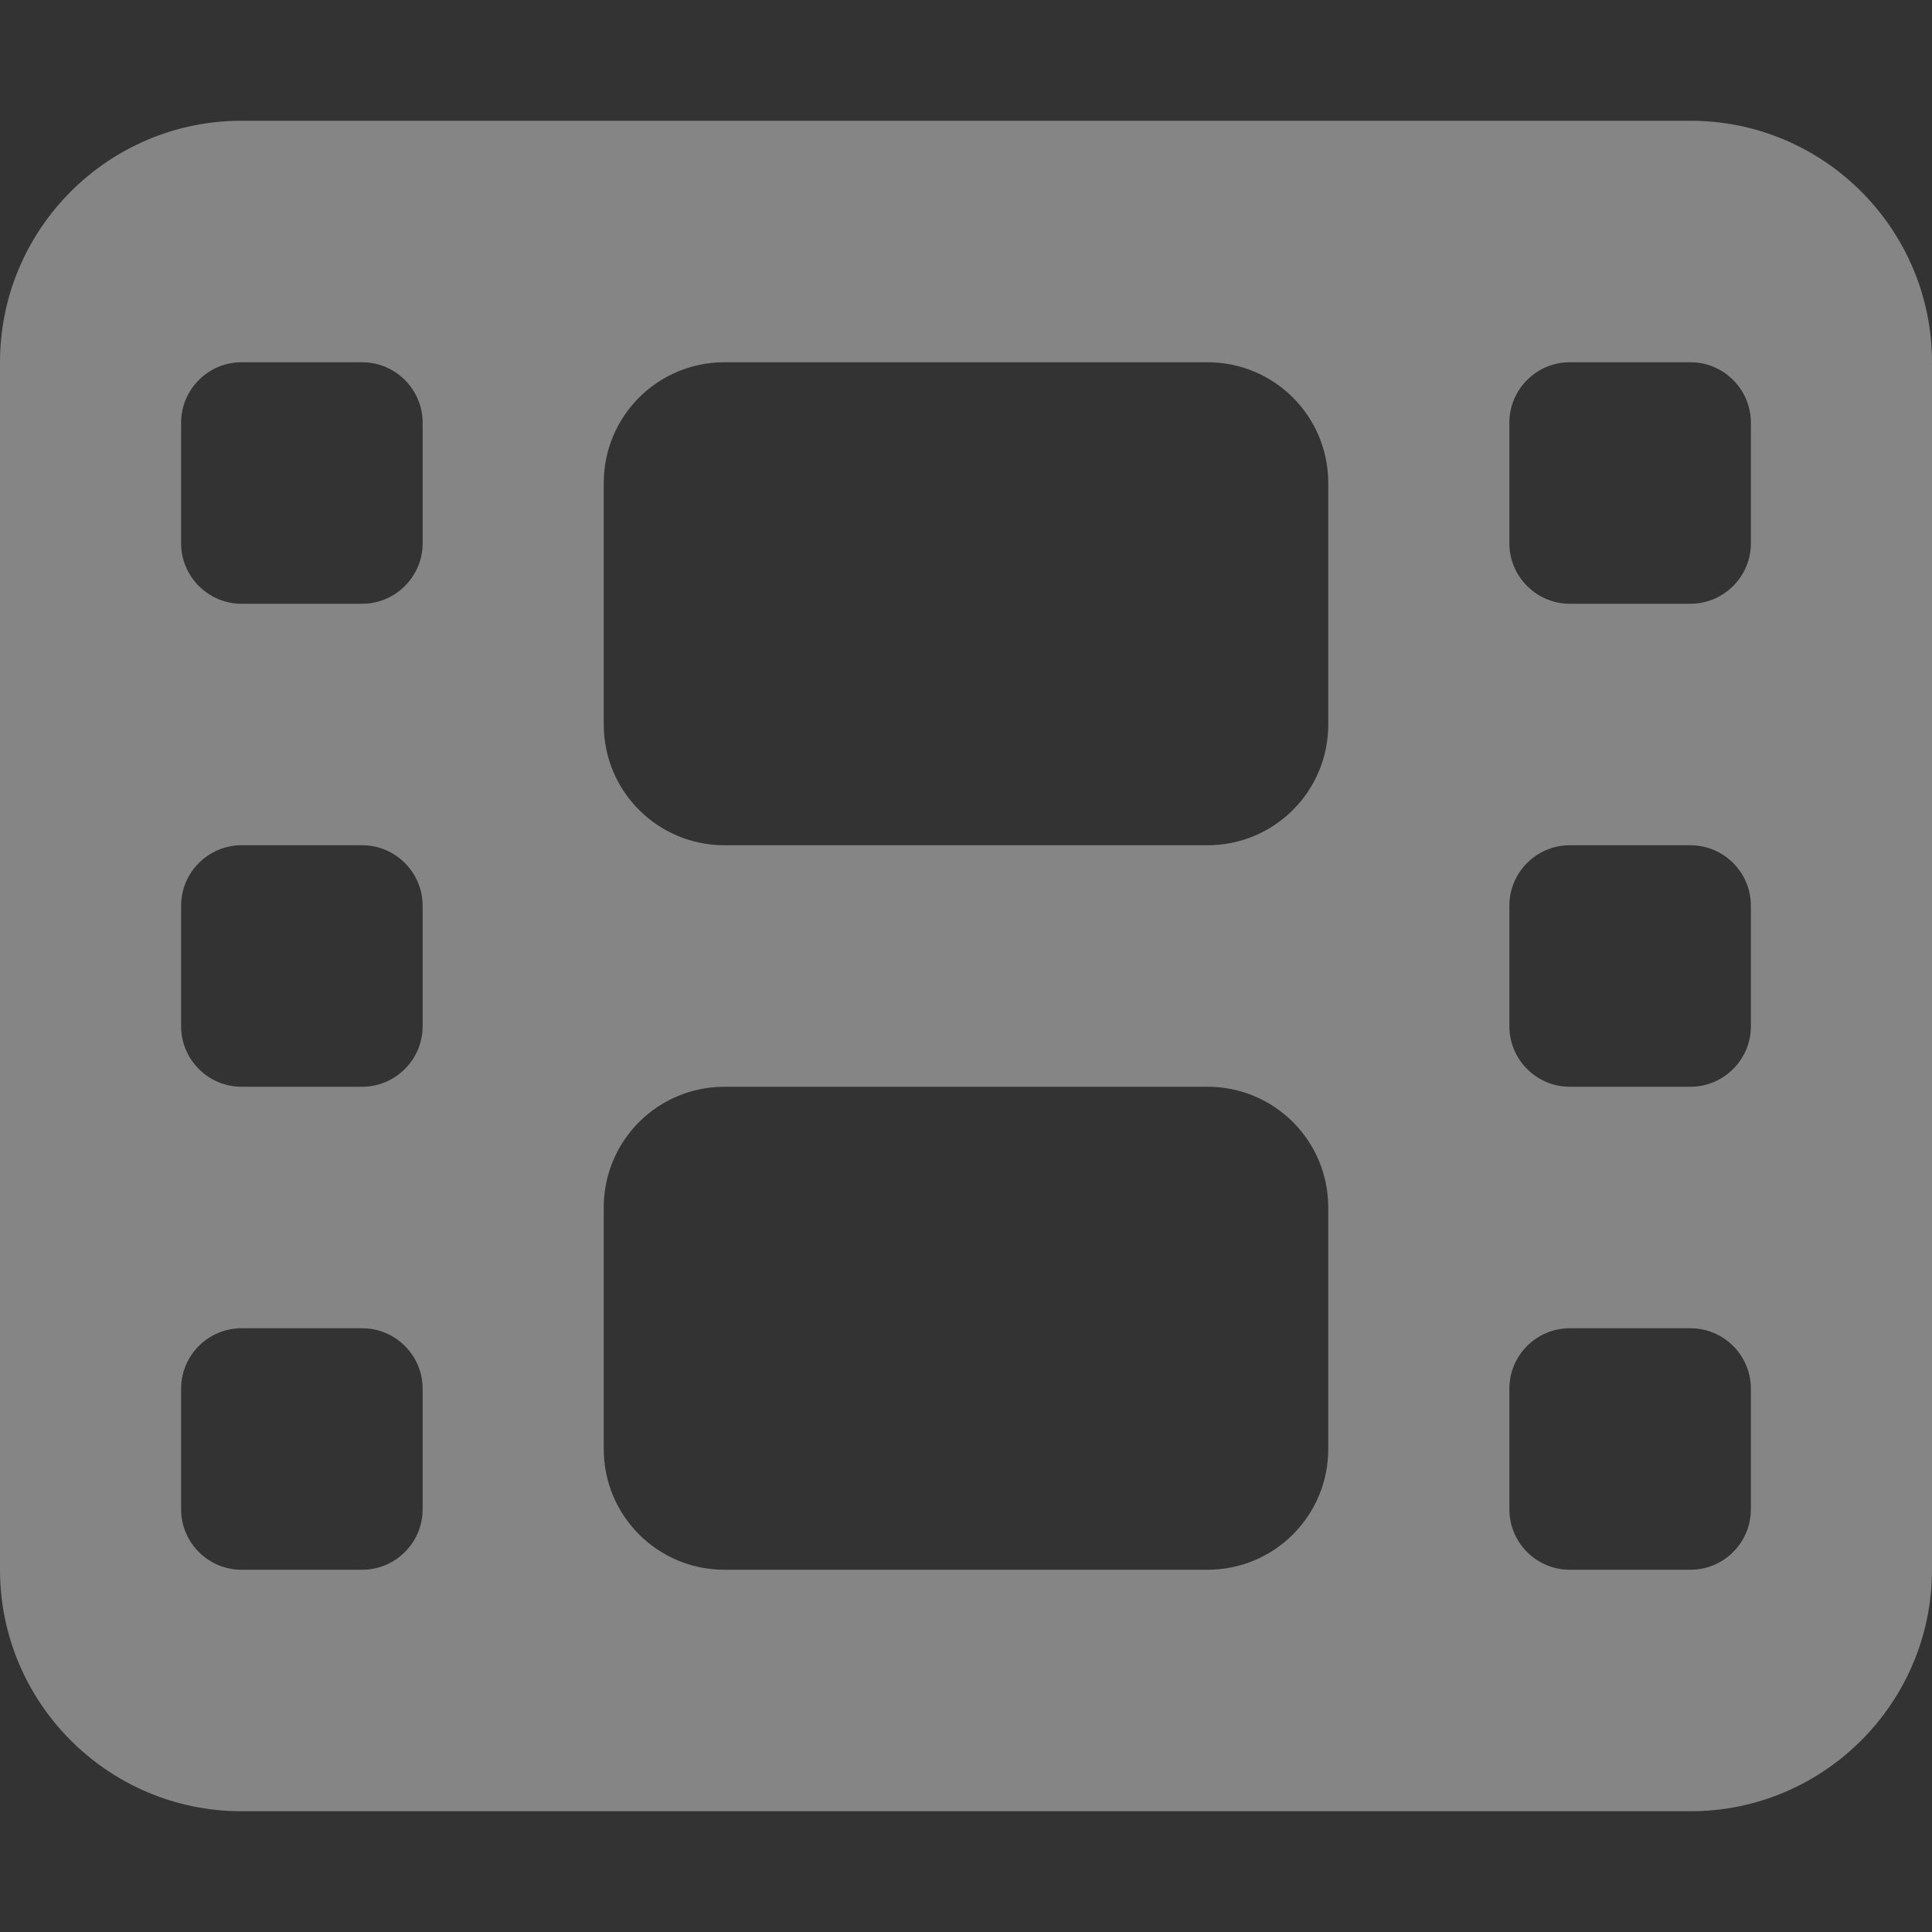 <svg width="24" height="24" viewBox="0 0 24 24" fill="none" xmlns="http://www.w3.org/2000/svg">
<rect x="0" y="0" width="24" height="24" fill="#333333" stroke="none"/>
<g clip-path="url(#clip0_344_30700)">
<path d="M0 4.5C0 2.845 1.345 1.5 3 1.5H21C22.655 1.5 24 2.845 24 4.5V19.5C24 21.155 22.655 22.5 21 22.5H3C1.345 22.5 0 21.155 0 19.5V4.5ZM2.25 17.25V18.75C2.25 19.163 2.587 19.5 3 19.5H4.5C4.912 19.5 5.25 19.163 5.25 18.75V17.25C5.25 16.837 4.912 16.5 4.5 16.5H3C2.587 16.5 2.25 16.837 2.25 17.25ZM19.5 16.5C19.087 16.5 18.75 16.837 18.75 17.25V18.75C18.75 19.163 19.087 19.5 19.5 19.5H21C21.413 19.5 21.75 19.163 21.75 18.75V17.25C21.75 16.837 21.413 16.5 21 16.5H19.5ZM2.25 11.25V12.75C2.25 13.162 2.587 13.5 3 13.5H4.5C4.912 13.5 5.25 13.162 5.25 12.75V11.25C5.25 10.838 4.912 10.5 4.5 10.5H3C2.587 10.5 2.25 10.838 2.25 11.25ZM19.5 10.5C19.087 10.5 18.75 10.838 18.75 11.25V12.75C18.75 13.162 19.087 13.5 19.5 13.5H21C21.413 13.5 21.75 13.162 21.75 12.75V11.25C21.75 10.838 21.413 10.5 21 10.5H19.5ZM2.25 5.25V6.75C2.25 7.162 2.587 7.5 3 7.5H4.5C4.912 7.5 5.25 7.162 5.25 6.75V5.25C5.25 4.838 4.912 4.5 4.5 4.5H3C2.587 4.5 2.25 4.838 2.25 5.25ZM19.5 4.5C19.087 4.5 18.75 4.838 18.75 5.25V6.75C18.75 7.162 19.087 7.5 19.5 7.5H21C21.413 7.5 21.75 7.162 21.75 6.75V5.25C21.75 4.838 21.413 4.5 21 4.5H19.5ZM7.5 6V9C7.5 9.83 8.17 10.5 9 10.5H15C15.83 10.5 16.5 9.83 16.5 9V6C16.5 5.17 15.83 4.5 15 4.5H9C8.17 4.5 7.5 5.17 7.5 6ZM9 13.5C8.17 13.5 7.5 14.17 7.5 15V18C7.5 18.83 8.17 19.5 9 19.5H15C15.83 19.5 16.5 18.83 16.5 18V15C16.5 14.17 15.83 13.5 15 13.5H9Z" fill="white" fill-opacity="0.4"/>
</g>
<defs>
<clipPath id="clip0_344_30700">
<rect width="24" height="24" fill="white"/>
</clipPath>
</defs>
</svg>
